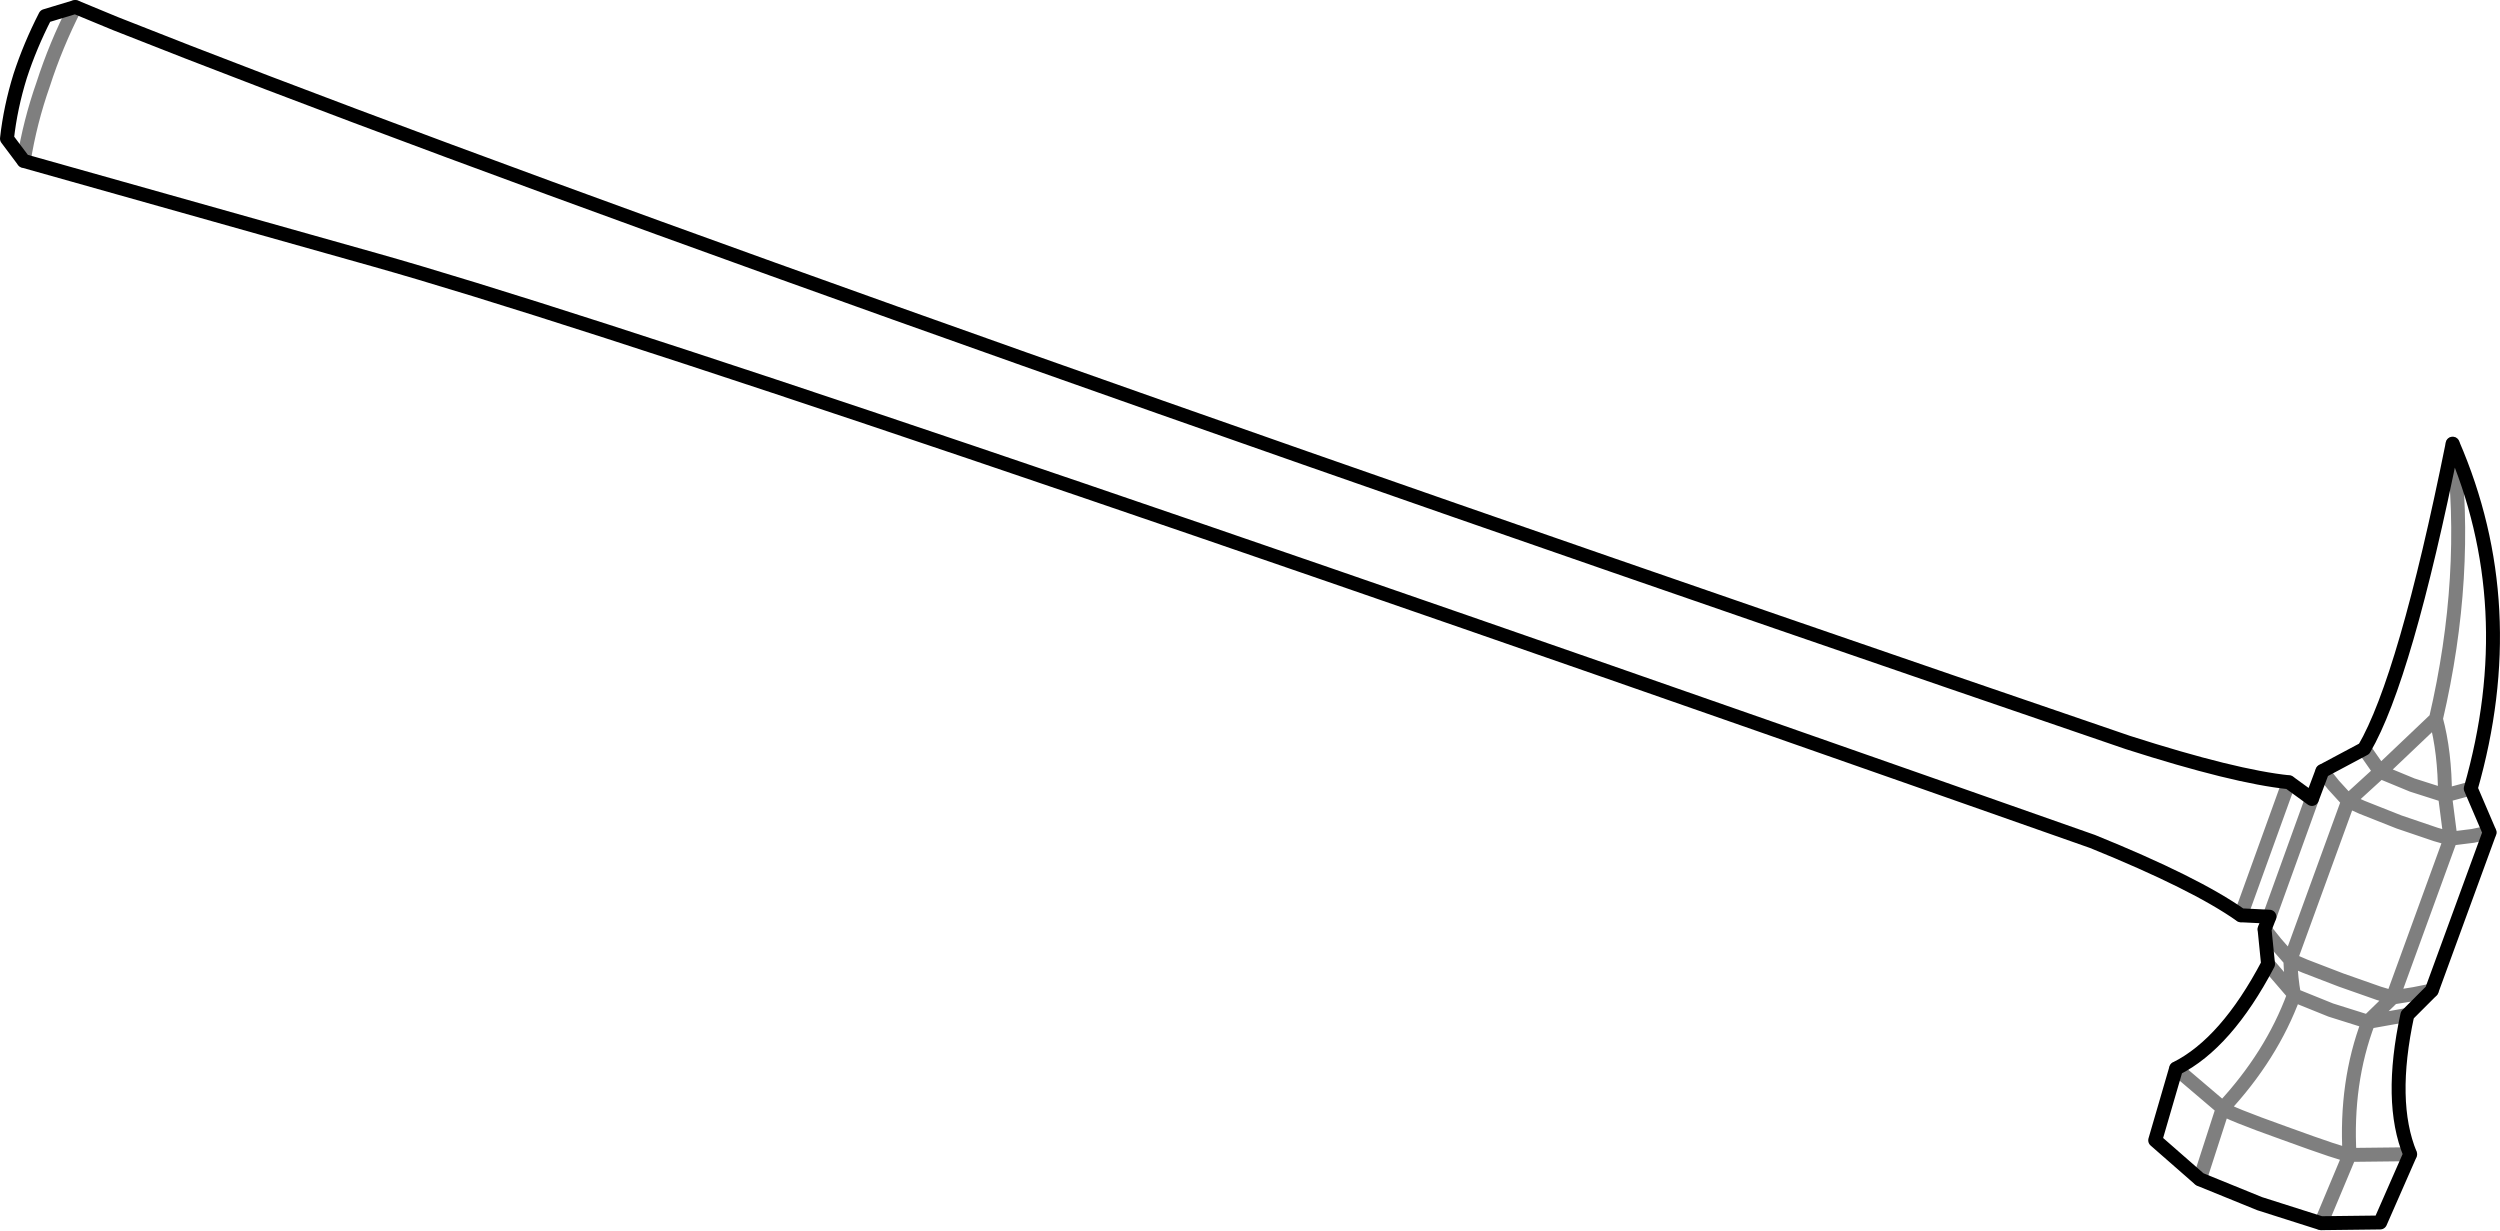 <?xml version="1.0" encoding="UTF-8" standalone="no"?>
<svg xmlns:xlink="http://www.w3.org/1999/xlink" height="88.35px" width="179.45px" xmlns="http://www.w3.org/2000/svg">
  <g transform="matrix(1.0, 0.0, 0.0, 1.0, -261.35, -336.55)">
    <path d="M425.65 392.7 L422.2 402.25 M424.25 402.35 L427.3 393.9 M423.9 403.25 L424.7 404.25 425.75 405.45 429.9 394.05 428.85 392.9 428.05 391.9 M432.2 391.95 L429.9 394.05 430.9 394.5 433.55 395.55 436.2 396.45 437.25 396.75 436.85 393.65 434.5 392.9 432.2 391.95 431.05 390.3 M437.4 368.4 Q438.6 377.85 436.2 388.15 436.85 390.55 436.85 393.65 L438.7 393.15 M432.2 391.95 L436.2 388.15 M266.75 337.05 Q265.35 339.8 264.45 342.6 263.5 345.3 263.05 348.1 M437.25 396.75 L438.85 396.55 440.05 396.3 M426.05 408.0 L428.65 409.05 431.35 409.9 431.35 409.85 433.1 408.15 432.1 407.85 429.4 406.9 426.8 405.9 425.75 405.45 Q425.8 406.8 426.0 407.9 L426.05 408.0 426.0 408.0 Q424.4 412.35 420.9 416.1 421.15 416.4 425.35 417.9 429.6 419.45 430.0 419.45 429.7 414.25 431.35 409.9 L434.15 409.4 M426.0 407.9 L426.0 408.0 M435.9 407.65 L434.65 407.9 433.1 408.15 437.25 396.75 M434.35 419.4 L430.0 419.45 427.95 424.35 M417.55 413.25 L420.9 416.1 419.25 421.2 M426.0 407.9 L424.15 405.75" fill="none" stroke="#000000" stroke-linecap="round" stroke-linejoin="round" stroke-opacity="0.502" stroke-width="1.0"/>
    <path d="M427.3 393.9 L425.65 392.7 Q421.75 392.3 414.1 389.85 309.35 354.0 269.65 338.25 L266.75 337.05 264.6 337.7 Q263.5 339.85 262.8 342.0 262.1 344.25 261.85 346.5 L263.05 348.1 288.25 355.2 Q312.2 361.95 411.55 396.95 418.95 399.95 422.2 402.25 L424.25 402.35 M427.3 393.9 L428.05 391.9 431.05 390.3 Q434.0 385.25 437.4 368.4 442.45 380.05 438.7 393.15 L440.05 396.3 435.9 407.65 434.15 409.4 Q432.8 415.65 434.35 419.4 L432.2 424.3 427.95 424.35 423.55 422.95 419.25 421.2 416.05 418.4 417.55 413.25 Q421.15 411.45 424.15 405.75 L423.9 403.25 424.25 402.35" fill="none" stroke="#000000" stroke-linecap="round" stroke-linejoin="round" stroke-width="1.0"/>
  </g>
</svg>
